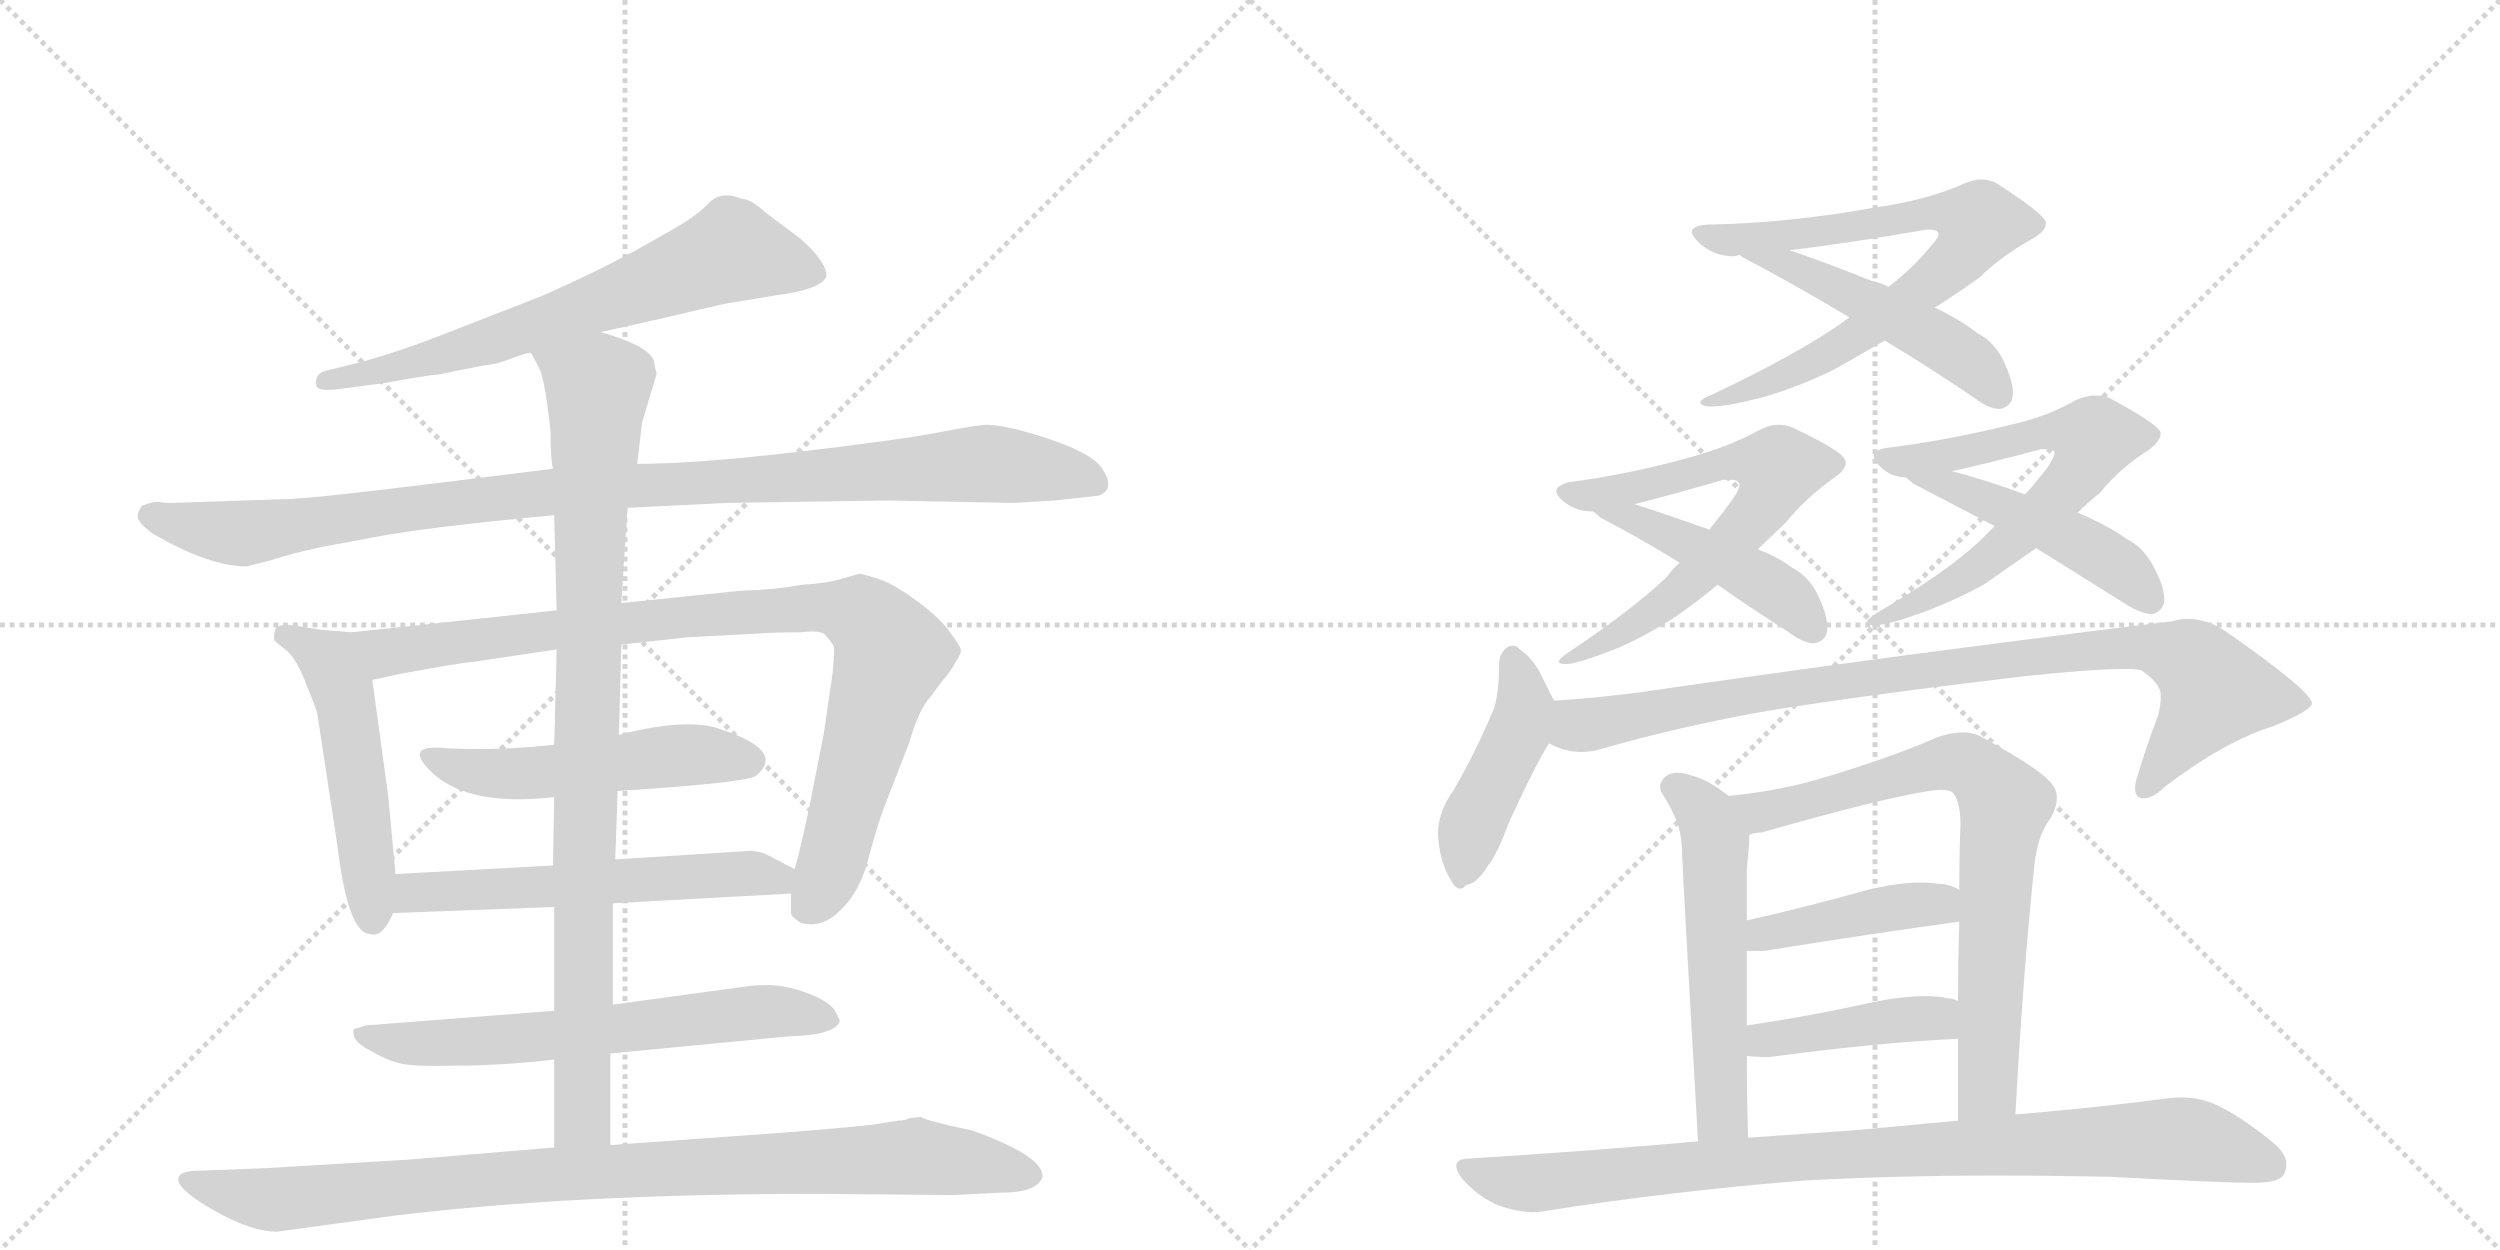 <svg version="1.1" viewBox="0 0 2048 1024" xmlns="http://www.w3.org/2000/svg">
  <g stroke="lightgray" stroke-dasharray="1,1" stroke-width="1" transform="scale(4, 4)">
    <line x1="0" y1="0" x2="256" y2="256"></line>
    <line x1="256" y1="0" x2="0" y2="256"></line>
    <line x1="128" y1="0" x2="128" y2="256"></line>
    <line x1="0" y1="128" x2="256" y2="128"></line>
    <line x1="256" y1="0" x2="512" y2="256"></line>
    <line x1="512" y1="0" x2="256" y2="256"></line>
    <line x1="384" y1="0" x2="384" y2="256"></line>
    <line x1="256" y1="128" x2="512" y2="128"></line>
  </g>
<g transform="scale(1, -1) translate(0, -850)">
   <style type="text/css">
    @keyframes keyframes0 {
      from {
       stroke: black;
       stroke-dashoffset: 676;
       stroke-width: 128;
       }
       69% {
       animation-timing-function: step-end;
       stroke: black;
       stroke-dashoffset: 0;
       stroke-width: 128;
       }
       to {
       stroke: black;
       stroke-width: 1024;
       }
       }
       #make-me-a-hanzi-animation-0 {
         animation: keyframes0 0.8s both;
         animation-delay: 0s;
         animation-timing-function: linear;
       }
    @keyframes keyframes1 {
      from {
       stroke: black;
       stroke-dashoffset: 1035;
       stroke-width: 128;
       }
       77% {
       animation-timing-function: step-end;
       stroke: black;
       stroke-dashoffset: 0;
       stroke-width: 128;
       }
       to {
       stroke: black;
       stroke-width: 1024;
       }
       }
       #make-me-a-hanzi-animation-1 {
         animation: keyframes1 1.092s both;
         animation-delay: 0.8s;
         animation-timing-function: linear;
       }
    @keyframes keyframes2 {
      from {
       stroke: black;
       stroke-dashoffset: 510;
       stroke-width: 128;
       }
       62% {
       animation-timing-function: step-end;
       stroke: black;
       stroke-dashoffset: 0;
       stroke-width: 128;
       }
       to {
       stroke: black;
       stroke-width: 1024;
       }
       }
       #make-me-a-hanzi-animation-2 {
         animation: keyframes2 0.665s both;
         animation-delay: 1.892s;
         animation-timing-function: linear;
       }
    @keyframes keyframes3 {
      from {
       stroke: black;
       stroke-dashoffset: 933;
       stroke-width: 128;
       }
       75% {
       animation-timing-function: step-end;
       stroke: black;
       stroke-dashoffset: 0;
       stroke-width: 128;
       }
       to {
       stroke: black;
       stroke-width: 1024;
       }
       }
       #make-me-a-hanzi-animation-3 {
         animation: keyframes3 1.009s both;
         animation-delay: 2.557s;
         animation-timing-function: linear;
       }
    @keyframes keyframes4 {
      from {
       stroke: black;
       stroke-dashoffset: 517;
       stroke-width: 128;
       }
       63% {
       animation-timing-function: step-end;
       stroke: black;
       stroke-dashoffset: 0;
       stroke-width: 128;
       }
       to {
       stroke: black;
       stroke-width: 1024;
       }
       }
       #make-me-a-hanzi-animation-4 {
         animation: keyframes4 0.671s both;
         animation-delay: 3.567s;
         animation-timing-function: linear;
       }
    @keyframes keyframes5 {
      from {
       stroke: black;
       stroke-dashoffset: 576;
       stroke-width: 128;
       }
       65% {
       animation-timing-function: step-end;
       stroke: black;
       stroke-dashoffset: 0;
       stroke-width: 128;
       }
       to {
       stroke: black;
       stroke-width: 1024;
       }
       }
       #make-me-a-hanzi-animation-5 {
         animation: keyframes5 0.719s both;
         animation-delay: 4.237s;
         animation-timing-function: linear;
       }
    @keyframes keyframes6 {
      from {
       stroke: black;
       stroke-dashoffset: 644;
       stroke-width: 128;
       }
       68% {
       animation-timing-function: step-end;
       stroke: black;
       stroke-dashoffset: 0;
       stroke-width: 128;
       }
       to {
       stroke: black;
       stroke-width: 1024;
       }
       }
       #make-me-a-hanzi-animation-6 {
         animation: keyframes6 0.774s both;
         animation-delay: 4.956s;
         animation-timing-function: linear;
       }
    @keyframes keyframes7 {
      from {
       stroke: black;
       stroke-dashoffset: 929;
       stroke-width: 128;
       }
       75% {
       animation-timing-function: step-end;
       stroke: black;
       stroke-dashoffset: 0;
       stroke-width: 128;
       }
       to {
       stroke: black;
       stroke-width: 1024;
       }
       }
       #make-me-a-hanzi-animation-7 {
         animation: keyframes7 1.006s both;
         animation-delay: 5.73s;
         animation-timing-function: linear;
       }
    @keyframes keyframes8 {
      from {
       stroke: black;
       stroke-dashoffset: 952;
       stroke-width: 128;
       }
       76% {
       animation-timing-function: step-end;
       stroke: black;
       stroke-dashoffset: 0;
       stroke-width: 128;
       }
       to {
       stroke: black;
       stroke-width: 1024;
       }
       }
       #make-me-a-hanzi-animation-8 {
         animation: keyframes8 1.025s both;
         animation-delay: 6.736s;
         animation-timing-function: linear;
       }
    @keyframes keyframes9 {
      from {
       stroke: black;
       stroke-dashoffset: 759;
       stroke-width: 128;
       }
       71% {
       animation-timing-function: step-end;
       stroke: black;
       stroke-dashoffset: 0;
       stroke-width: 128;
       }
       to {
       stroke: black;
       stroke-width: 1024;
       }
       }
       #make-me-a-hanzi-animation-9 {
         animation: keyframes9 0.868s both;
         animation-delay: 7.761s;
         animation-timing-function: linear;
       }
    @keyframes keyframes10 {
      from {
       stroke: black;
       stroke-dashoffset: 489;
       stroke-width: 128;
       }
       61% {
       animation-timing-function: step-end;
       stroke: black;
       stroke-dashoffset: 0;
       stroke-width: 128;
       }
       to {
       stroke: black;
       stroke-width: 1024;
       }
       }
       #make-me-a-hanzi-animation-10 {
         animation: keyframes10 0.648s both;
         animation-delay: 8.629s;
         animation-timing-function: linear;
       }
    @keyframes keyframes11 {
      from {
       stroke: black;
       stroke-dashoffset: 676;
       stroke-width: 128;
       }
       69% {
       animation-timing-function: step-end;
       stroke: black;
       stroke-dashoffset: 0;
       stroke-width: 128;
       }
       to {
       stroke: black;
       stroke-width: 1024;
       }
       }
       #make-me-a-hanzi-animation-11 {
         animation: keyframes11 0.8s both;
         animation-delay: 9.277s;
         animation-timing-function: linear;
       }
    @keyframes keyframes12 {
      from {
       stroke: black;
       stroke-dashoffset: 459;
       stroke-width: 128;
       }
       60% {
       animation-timing-function: step-end;
       stroke: black;
       stroke-dashoffset: 0;
       stroke-width: 128;
       }
       to {
       stroke: black;
       stroke-width: 1024;
       }
       }
       #make-me-a-hanzi-animation-12 {
         animation: keyframes12 0.624s both;
         animation-delay: 10.077s;
         animation-timing-function: linear;
       }
    @keyframes keyframes13 {
      from {
       stroke: black;
       stroke-dashoffset: 674;
       stroke-width: 128;
       }
       69% {
       animation-timing-function: step-end;
       stroke: black;
       stroke-dashoffset: 0;
       stroke-width: 128;
       }
       to {
       stroke: black;
       stroke-width: 1024;
       }
       }
       #make-me-a-hanzi-animation-13 {
         animation: keyframes13 0.799s both;
         animation-delay: 10.7s;
         animation-timing-function: linear;
       }
    @keyframes keyframes14 {
      from {
       stroke: black;
       stroke-dashoffset: 469;
       stroke-width: 128;
       }
       60% {
       animation-timing-function: step-end;
       stroke: black;
       stroke-dashoffset: 0;
       stroke-width: 128;
       }
       to {
       stroke: black;
       stroke-width: 1024;
       }
       }
       #make-me-a-hanzi-animation-14 {
         animation: keyframes14 0.632s both;
         animation-delay: 11.499s;
         animation-timing-function: linear;
       }
    @keyframes keyframes15 {
      from {
       stroke: black;
       stroke-dashoffset: 451;
       stroke-width: 128;
       }
       59% {
       animation-timing-function: step-end;
       stroke: black;
       stroke-dashoffset: 0;
       stroke-width: 128;
       }
       to {
       stroke: black;
       stroke-width: 1024;
       }
       }
       #make-me-a-hanzi-animation-15 {
         animation: keyframes15 0.617s both;
         animation-delay: 12.131s;
         animation-timing-function: linear;
       }
    @keyframes keyframes16 {
      from {
       stroke: black;
       stroke-dashoffset: 913;
       stroke-width: 128;
       }
       75% {
       animation-timing-function: step-end;
       stroke: black;
       stroke-dashoffset: 0;
       stroke-width: 128;
       }
       to {
       stroke: black;
       stroke-width: 1024;
       }
       }
       #make-me-a-hanzi-animation-16 {
         animation: keyframes16 0.993s both;
         animation-delay: 12.748s;
         animation-timing-function: linear;
       }
    @keyframes keyframes17 {
      from {
       stroke: black;
       stroke-dashoffset: 557;
       stroke-width: 128;
       }
       64% {
       animation-timing-function: step-end;
       stroke: black;
       stroke-dashoffset: 0;
       stroke-width: 128;
       }
       to {
       stroke: black;
       stroke-width: 1024;
       }
       }
       #make-me-a-hanzi-animation-17 {
         animation: keyframes17 0.703s both;
         animation-delay: 13.741s;
         animation-timing-function: linear;
       }
    @keyframes keyframes18 {
      from {
       stroke: black;
       stroke-dashoffset: 754;
       stroke-width: 128;
       }
       71% {
       animation-timing-function: step-end;
       stroke: black;
       stroke-dashoffset: 0;
       stroke-width: 128;
       }
       to {
       stroke: black;
       stroke-width: 1024;
       }
       }
       #make-me-a-hanzi-animation-18 {
         animation: keyframes18 0.864s both;
         animation-delay: 14.444s;
         animation-timing-function: linear;
       }
    @keyframes keyframes19 {
      from {
       stroke: black;
       stroke-dashoffset: 424;
       stroke-width: 128;
       }
       58% {
       animation-timing-function: step-end;
       stroke: black;
       stroke-dashoffset: 0;
       stroke-width: 128;
       }
       to {
       stroke: black;
       stroke-width: 1024;
       }
       }
       #make-me-a-hanzi-animation-19 {
         animation: keyframes19 0.595s both;
         animation-delay: 15.307s;
         animation-timing-function: linear;
       }
    @keyframes keyframes20 {
      from {
       stroke: black;
       stroke-dashoffset: 423;
       stroke-width: 128;
       }
       58% {
       animation-timing-function: step-end;
       stroke: black;
       stroke-dashoffset: 0;
       stroke-width: 128;
       }
       to {
       stroke: black;
       stroke-width: 1024;
       }
       }
       #make-me-a-hanzi-animation-20 {
         animation: keyframes20 0.594s both;
         animation-delay: 15.903s;
         animation-timing-function: linear;
       }
    @keyframes keyframes21 {
      from {
       stroke: black;
       stroke-dashoffset: 921;
       stroke-width: 128;
       }
       75% {
       animation-timing-function: step-end;
       stroke: black;
       stroke-dashoffset: 0;
       stroke-width: 128;
       }
       to {
       stroke: black;
       stroke-width: 1024;
       }
       }
       #make-me-a-hanzi-animation-21 {
         animation: keyframes21 1s both;
         animation-delay: 16.497s;
         animation-timing-function: linear;
       }
</style>
<path d="M 492 578 Q 525 585 593 601 L 635 608 Q 674 613 677 624 Q 677 636 655 655 L 627 676 Q 615 687 608 687 Q 591 694 581 684 Q 572 674 551 662 L 521 645 Q 490 628 445 608 L 363 576 Q 327 562 298 554 L 270 547 Q 258 545 259 536 Q 258 529 275 531 L 314 536 Q 352 543 358 543 L 398 551 Q 405 551 418 556 Q 431 561 435 561 L 492 578 Z" fill="lightgray"></path> 
<path d="M 830 438 L 864 440 L 900 444 Q 914 449 903 466 Q 893 482 834 498 Q 817 502 809 502 Q 801 502 770 496 Q 740 490 655 480 Q 570 470 522 470 L 453 466 L 356 454 Q 252 441 230 441 L 141 438 Q 133 438 130 439 Q 127 439 123 438 L 117 436 Q 115 435 113 429 Q 111 423 125 413 Q 171 386 202 386 L 222 391 Q 236 396 264 402 L 307 410 Q 348 418 454 428 L 514 434 L 595 438 L 727 440 L 830 438 Z" fill="lightgray"></path> 
<path d="M 324 134 L 318 198 L 305 293 C 301 323 300 331 288 332 L 264 334 L 238 338 Q 225 339 225 332 Q 224 328 225 325 L 236 316 Q 244 308 251 289 Q 259 270 260 265 L 276 160 Q 285 85 303 85 Q 313 81 322 102 L 324 134 Z" fill="lightgray"></path> 
<path d="M 305 293 L 328 298 Q 377 307 389 308 L 456 318 L 509 322 L 564 328 L 622 331 Q 631 332 656 332 Q 672 334 676 330 Q 683 322 683 320 Q 684 317 682 298 L 675 250 L 665 199 Q 657 159 651 138 L 648 118 L 648 102 Q 648 99 656 94 Q 674 89 689 105 Q 705 120 712 149 Q 720 178 724 188 L 745 242 Q 753 270 763 280 L 771 291 Q 779 300 783 308 Q 788 315 787 318 Q 787 320 779 331 Q 772 342 752 357 Q 732 372 719 376 Q 706 380 704 380 L 690 376 Q 677 372 657 371 Q 637 367 606 366 L 509 356 L 456 350 L 288 332 C 258 329 276 287 305 293 Z" fill="lightgray"></path> 
<path d="M 454 240 Q 412 235 366 237 Q 329 241 354 217 Q 384 189 454 197 L 506 202 Q 615 209 620 215 Q 643 235 592 252 Q 565 263 507 248 L 454 240 Z" fill="lightgray"></path> 
<path d="M 453 141 L 324 134 C 294 132 292 101 322 102 L 454 107 L 502 110 L 648 118 C 678 120 678 124 651 138 L 628 150 Q 625 152 615 153 L 504 146 L 453 141 Z" fill="lightgray"></path> 
<path d="M 454 22 L 300 10 L 290 7 Q 289 6 290 1 Q 292 -5 304 -11 Q 316 -18 324 -20 Q 333 -24 372 -23 Q 411 -23 454 -18 L 500 -13 L 646 1 Q 685 2 688 14 L 685 20 Q 682 28 665 35 Q 648 42 632 43 Q 616 43 612 42 L 502 27 L 454 22 Z" fill="lightgray"></path> 
<path d="M 456 318 L 454 240 L 454 197 L 453 141 L 454 107 L 454 22 L 454 -18 L 454 -90 C 454 -120 500 -118 500 -88 L 500 -13 L 502 27 L 502 110 L 504 146 L 506 202 L 507 248 L 509 322 L 509 356 L 514 434 L 522 470 L 526 504 L 538 544 Q 536 550 536 553 Q 534 566 492 578 C 464 588 422 588 435 561 L 442 548 Q 447 536 451 496 Q 451 474 453 466 L 454 428 L 456 350 L 456 318 Z" fill="lightgray"></path> 
<path d="M 454 -90 L 334 -100 L 217 -107 L 164 -109 Q 146 -109 146 -116 Q 146 -125 176 -142 Q 206 -159 227 -159 L 322 -146 Q 469 -128 670 -128 L 781 -129 L 820 -127 Q 850 -127 854 -114 Q 855 -97 796 -76 Q 762 -69 754 -65 L 745 -66 Q 741 -68 736 -68 L 717 -71 Q 703 -73 640 -78 L 500 -88 L 454 -90 Z" fill="lightgray"></path> 
<path d="M 1398 666 Q 1386 665 1386 660 Q 1386 657 1391 652 Q 1403 640 1421 640 Q 1423 641 1426 641 L 1466 645 Q 1509 650 1579 662 Q 1587 662 1588 659 L 1588 658 Q 1588 655 1583 650 Q 1568 631 1547 615 L 1515 590 Q 1512 588 1511 587 Q 1473 560 1401 526 Q 1393 523 1393 520 Q 1393 518 1399 517 L 1403 517 Q 1414 517 1442 524 Q 1471 532 1502 547 L 1544 571 L 1585 598 Q 1604 610 1622 623 Q 1639 640 1666 655 Q 1676 661 1676 667 L 1676 668 Q 1674 675 1637 699 Q 1631 703 1623 703 Q 1617 703 1610 700 Q 1579 686 1536 680 Q 1464 667 1398 666 Z" fill="lightgray"></path> 
<path d="M 1426 641 Q 1427 639 1430 638 Q 1470 617 1515 590 L 1544 571 Q 1579 550 1616 525 Q 1629 515 1638 515 Q 1645 516 1648 522 Q 1649 525 1649 528 Q 1649 539 1640 557 Q 1632 571 1620 577 Q 1606 588 1585 598 L 1547 615 Q 1539 619 1533 620 Q 1493 636 1466 645 C 1438 655 1401 658 1426 641 Z" fill="lightgray"></path> 
<path d="M 1285 455 Q 1275 452 1275 448 Q 1275 444 1280 440 Q 1290 431 1305 431 L 1339 437 Q 1367 444 1412 457 L 1417 457 Q 1423 457 1424 455 Q 1425 454 1425 453 Q 1425 449 1420 442 Q 1410 428 1400 416 L 1376 389 Q 1370 384 1366 378 Q 1338 351 1284 315 Q 1277 310 1277 308 Q 1277 306 1283 306 Q 1292 306 1325 319 Q 1346 328 1370 343 Q 1389 356 1407 371 L 1440 400 L 1463 422 Q 1478 441 1503 459 Q 1512 465 1512 471 Q 1512 473 1511 474 Q 1508 481 1468 500 Q 1463 502 1457 502 Q 1449 502 1440 497 Q 1418 485 1387 476 Q 1333 461 1285 455 Z" fill="lightgray"></path> 
<path d="M 1305 431 Q 1308 429 1311 426 Q 1342 410 1376 389 L 1407 371 Q 1434 352 1464 333 Q 1477 323 1486 323 Q 1493 324 1496 330 Q 1497 333 1497 336 Q 1497 347 1488 365 Q 1480 379 1468 385 Q 1456 394 1440 400 L 1400 416 Q 1396 418 1395 418 Q 1361 430 1339 437 C 1310 446 1282 450 1305 431 Z" fill="lightgray"></path> 
<path d="M 1545 483 Q 1535 481 1535 477 Q 1535 473 1540 468 Q 1549 459 1561 459 L 1599 464 Q 1627 470 1672 482 L 1676 482 Q 1682 482 1683 480 L 1683 479 Q 1683 476 1678 468 Q 1668 455 1659 445 L 1634 419 L 1622 407 Q 1593 380 1536 347 Q 1529 342 1529 340 Q 1529 338 1535 338 L 1537 338 Q 1547 338 1577 349 Q 1601 358 1625 371 L 1668 401 L 1702 430 Q 1711 439 1720 446 Q 1736 466 1761 482 Q 1770 489 1770 495 L 1770 496 Q 1767 503 1728 524 Q 1723 526 1717 526 Q 1709 526 1700 522 Q 1678 509 1647 502 Q 1594 489 1545 483 Z" fill="lightgray"></path> 
<path d="M 1561 459 Q 1564 457 1567 454 L 1634 419 L 1668 401 L 1740 356 Q 1754 347 1763 347 Q 1769 348 1772 354 Q 1773 356 1773 359 Q 1773 370 1763 388 Q 1755 402 1743 408 Q 1726 420 1702 430 L 1659 445 Q 1623 458 1599 464 C 1570 472 1538 478 1561 459 Z" fill="lightgray"></path> 
<path d="M 1191 203 Q 1178 185 1178 167 Q 1179 145 1188 130 Q 1192 122 1196 122 Q 1199 122 1201 125 Q 1210 126 1219 141 Q 1226 149 1236 176 Q 1259 226 1269 241 C 1281 260 1281 260 1273 276 L 1261 300 Q 1254 312 1245 318 Q 1243 321 1239 321 Q 1237 321 1235 320 Q 1228 315 1228 305 Q 1228 283 1224 270 Q 1210 236 1191 203 Z" fill="lightgray"></path> 
<path d="M 1269 241 Q 1282 234 1295 234 Q 1303 234 1310 236 Q 1380 256 1450 268 Q 1531 281 1658 296 Q 1715 302 1740 302 Q 1749 302 1754 301 Q 1770 290 1770 281 L 1770 277 Q 1770 273 1768 264 Q 1758 238 1751 214 Q 1749 208 1749 204 Q 1749 199 1752 197 Q 1754 196 1756 196 Q 1764 196 1774 206 Q 1823 243 1862 255 Q 1894 268 1894 274 Q 1892 285 1823 333 Q 1808 343 1792 343 Q 1786 343 1779 341 Q 1704 332 1613 320 Q 1519 308 1372 287 Q 1321 279 1273 276 C 1243 274 1240 250 1269 241 Z" fill="lightgray"></path> 
<path d="M 1416 198 Q 1400 211 1385 215 Q 1379 217 1374 217 Q 1370 217 1366 215 Q 1360 211 1360 205 Q 1360 203 1361 201 Q 1368 190 1371 183 Q 1378 170 1378 149 Q 1379 125 1391 -85 C 1393 -115 1433 -112 1432 -82 Q 1431 -45 1431 -15 L 1431 10 L 1431 71 L 1431 96 L 1431 137 Q 1432 151 1433 160 L 1433 166 C 1434 185 1434 185 1416 198 Z" fill="lightgray"></path> 
<path d="M 1651 -63 Q 1658 63 1667 145 Q 1670 167 1680 180 Q 1685 189 1685 196 Q 1685 204 1679 210 Q 1668 222 1622 247 Q 1616 250 1608 250 Q 1598 250 1587 246 Q 1548 229 1494 213 Q 1458 202 1416 198 C 1386 195 1404 159 1433 166 Q 1437 168 1443 168 Q 1541 196 1580 202 Q 1586 203 1590 203 Q 1599 203 1601 199 Q 1606 191 1606 175 Q 1605 148 1605 121 L 1605 95 Q 1604 61 1604 30 L 1604 -1 L 1604 -68 C 1604 -98 1649 -93 1651 -63 Z" fill="lightgray"></path> 
<path d="M 1431 71 L 1445 71 Q 1539 86 1605 95 C 1635 99 1632 107 1605 121 Q 1597 126 1588 126 Q 1581 127 1573 127 Q 1555 127 1530 121 Q 1476 106 1431 96 C 1402 89 1401 71 1431 71 Z" fill="lightgray"></path> 
<path d="M 1431 -15 Q 1439 -16 1449 -16 Q 1538 -4 1604 -1 C 1634 0 1632 20 1604 30 Q 1600 32 1597 32 Q 1588 34 1577 34 Q 1561 34 1539 30 Q 1480 17 1431 10 C 1401 6 1401 -12 1431 -15 Z" fill="lightgray"></path> 
<path d="M 1391 -85 Q 1301 -93 1205 -99 Q 1193 -99 1193 -105 Q 1193 -110 1199 -117 Q 1213 -132 1229 -138 Q 1244 -143 1256 -143 Q 1261 -143 1266 -142 Q 1367 -126 1479 -117 Q 1555 -113 1635 -113 Q 1681 -113 1728 -114 Q 1822 -119 1846 -119 Q 1867 -119 1871 -112 Q 1873 -108 1873 -104 Q 1873 -95 1862 -86 Q 1834 -63 1813 -54 Q 1801 -49 1787 -49 Q 1781 -49 1774 -50 Q 1721 -57 1651 -63 L 1604 -68 L 1518 -76 L 1432 -82 L 1391 -85 Z" fill="lightgray"></path> 
      <clipPath id="make-me-a-hanzi-clip-0">
      <path d="M 492 578 Q 525 585 593 601 L 635 608 Q 674 613 677 624 Q 677 636 655 655 L 627 676 Q 615 687 608 687 Q 591 694 581 684 Q 572 674 551 662 L 521 645 Q 490 628 445 608 L 363 576 Q 327 562 298 554 L 270 547 Q 258 545 259 536 Q 258 529 275 531 L 314 536 Q 352 543 358 543 L 398 551 Q 405 551 418 556 Q 431 561 435 561 L 492 578 Z" fill="lightgray"></path>
      </clipPath>
      <path clip-path="url(#make-me-a-hanzi-clip-0)" d="M 668 626 L 600 644 L 400 570 L 267 539 " fill="none" id="make-me-a-hanzi-animation-0" stroke-dasharray="548 1096" stroke-linecap="round"></path>

      <clipPath id="make-me-a-hanzi-clip-1">
      <path d="M 830 438 L 864 440 L 900 444 Q 914 449 903 466 Q 893 482 834 498 Q 817 502 809 502 Q 801 502 770 496 Q 740 490 655 480 Q 570 470 522 470 L 453 466 L 356 454 Q 252 441 230 441 L 141 438 Q 133 438 130 439 Q 127 439 123 438 L 117 436 Q 115 435 113 429 Q 111 423 125 413 Q 171 386 202 386 L 222 391 Q 236 396 264 402 L 307 410 Q 348 418 454 428 L 514 434 L 595 438 L 727 440 L 830 438 Z" fill="lightgray"></path>
      </clipPath>
      <path clip-path="url(#make-me-a-hanzi-clip-1)" d="M 123 428 L 198 413 L 448 447 L 799 470 L 896 456 " fill="none" id="make-me-a-hanzi-animation-1" stroke-dasharray="907 1814" stroke-linecap="round"></path>

      <clipPath id="make-me-a-hanzi-clip-2">
      <path d="M 324 134 L 318 198 L 305 293 C 301 323 300 331 288 332 L 264 334 L 238 338 Q 225 339 225 332 Q 224 328 225 325 L 236 316 Q 244 308 251 289 Q 259 270 260 265 L 276 160 Q 285 85 303 85 Q 313 81 322 102 L 324 134 Z" fill="lightgray"></path>
      </clipPath>
      <path clip-path="url(#make-me-a-hanzi-clip-2)" d="M 235 329 L 270 307 L 282 282 L 305 99 " fill="none" id="make-me-a-hanzi-animation-2" stroke-dasharray="382 764" stroke-linecap="round"></path>

      <clipPath id="make-me-a-hanzi-clip-3">
      <path d="M 305 293 L 328 298 Q 377 307 389 308 L 456 318 L 509 322 L 564 328 L 622 331 Q 631 332 656 332 Q 672 334 676 330 Q 683 322 683 320 Q 684 317 682 298 L 675 250 L 665 199 Q 657 159 651 138 L 648 118 L 648 102 Q 648 99 656 94 Q 674 89 689 105 Q 705 120 712 149 Q 720 178 724 188 L 745 242 Q 753 270 763 280 L 771 291 Q 779 300 783 308 Q 788 315 787 318 Q 787 320 779 331 Q 772 342 752 357 Q 732 372 719 376 Q 706 380 704 380 L 690 376 Q 677 372 657 371 Q 637 367 606 366 L 509 356 L 456 350 L 288 332 C 258 329 276 287 305 293 Z" fill="lightgray"></path>
      </clipPath>
      <path clip-path="url(#make-me-a-hanzi-clip-3)" d="M 296 328 L 318 315 L 559 345 L 655 352 L 705 346 L 723 329 L 730 313 L 679 137 L 660 106 " fill="none" id="make-me-a-hanzi-animation-3" stroke-dasharray="805 1610" stroke-linecap="round"></path>

      <clipPath id="make-me-a-hanzi-clip-4">
      <path d="M 454 240 Q 412 235 366 237 Q 329 241 354 217 Q 384 189 454 197 L 506 202 Q 615 209 620 215 Q 643 235 592 252 Q 565 263 507 248 L 454 240 Z" fill="lightgray"></path>
      </clipPath>
      <path clip-path="url(#make-me-a-hanzi-clip-4)" d="M 356 229 L 398 216 L 443 216 L 552 231 L 598 232 L 613 227 " fill="none" id="make-me-a-hanzi-animation-4" stroke-dasharray="389 778" stroke-linecap="round"></path>

      <clipPath id="make-me-a-hanzi-clip-5">
      <path d="M 453 141 L 324 134 C 294 132 292 101 322 102 L 454 107 L 502 110 L 648 118 C 678 120 678 124 651 138 L 628 150 Q 625 152 615 153 L 504 146 L 453 141 Z" fill="lightgray"></path>
      </clipPath>
      <path clip-path="url(#make-me-a-hanzi-clip-5)" d="M 329 107 L 343 118 L 608 135 L 636 131 L 640 124 " fill="none" id="make-me-a-hanzi-animation-5" stroke-dasharray="448 896" stroke-linecap="round"></path>

      <clipPath id="make-me-a-hanzi-clip-6">
      <path d="M 454 22 L 300 10 L 290 7 Q 289 6 290 1 Q 292 -5 304 -11 Q 316 -18 324 -20 Q 333 -24 372 -23 Q 411 -23 454 -18 L 500 -13 L 646 1 Q 685 2 688 14 L 685 20 Q 682 28 665 35 Q 648 42 632 43 Q 616 43 612 42 L 502 27 L 454 22 Z" fill="lightgray"></path>
      </clipPath>
      <path clip-path="url(#make-me-a-hanzi-clip-6)" d="M 296 4 L 315 -3 L 363 -5 L 626 21 L 681 14 " fill="none" id="make-me-a-hanzi-animation-6" stroke-dasharray="516 1032" stroke-linecap="round"></path>

      <clipPath id="make-me-a-hanzi-clip-7">
      <path d="M 456 318 L 454 240 L 454 197 L 453 141 L 454 107 L 454 22 L 454 -18 L 454 -90 C 454 -120 500 -118 500 -88 L 500 -13 L 502 27 L 502 110 L 504 146 L 506 202 L 507 248 L 509 322 L 509 356 L 514 434 L 522 470 L 526 504 L 538 544 Q 536 550 536 553 Q 534 566 492 578 C 464 588 422 588 435 561 L 442 548 Q 447 536 451 496 Q 451 474 453 466 L 454 428 L 456 350 L 456 318 Z" fill="lightgray"></path>
      </clipPath>
      <path clip-path="url(#make-me-a-hanzi-clip-7)" d="M 444 557 L 490 532 L 482 374 L 478 -35 L 474 -68 L 461 -83 " fill="none" id="make-me-a-hanzi-animation-7" stroke-dasharray="801 1602" stroke-linecap="round"></path>

      <clipPath id="make-me-a-hanzi-clip-8">
      <path d="M 454 -90 L 334 -100 L 217 -107 L 164 -109 Q 146 -109 146 -116 Q 146 -125 176 -142 Q 206 -159 227 -159 L 322 -146 Q 469 -128 670 -128 L 781 -129 L 820 -127 Q 850 -127 854 -114 Q 855 -97 796 -76 Q 762 -69 754 -65 L 745 -66 Q 741 -68 736 -68 L 717 -71 Q 703 -73 640 -78 L 500 -88 L 454 -90 Z" fill="lightgray"></path>
      </clipPath>
      <path clip-path="url(#make-me-a-hanzi-clip-8)" d="M 153 -117 L 231 -133 L 403 -115 L 747 -97 L 845 -113 " fill="none" id="make-me-a-hanzi-animation-8" stroke-dasharray="824 1648" stroke-linecap="round"></path>

      <clipPath id="make-me-a-hanzi-clip-9">
      <path d="M 1398 666 Q 1386 665 1386 660 Q 1386 657 1391 652 Q 1403 640 1421 640 Q 1423 641 1426 641 L 1466 645 Q 1509 650 1579 662 Q 1587 662 1588 659 L 1588 658 Q 1588 655 1583 650 Q 1568 631 1547 615 L 1515 590 Q 1512 588 1511 587 Q 1473 560 1401 526 Q 1393 523 1393 520 Q 1393 518 1399 517 L 1403 517 Q 1414 517 1442 524 Q 1471 532 1502 547 L 1544 571 L 1585 598 Q 1604 610 1622 623 Q 1639 640 1666 655 Q 1676 661 1676 667 L 1676 668 Q 1674 675 1637 699 Q 1631 703 1623 703 Q 1617 703 1610 700 Q 1579 686 1536 680 Q 1464 667 1398 666 Z" fill="lightgray"></path>
      </clipPath>
      <path clip-path="url(#make-me-a-hanzi-clip-9)" d="M 1394 659 L 1417 653 L 1458 656 L 1579 676 L 1621 667 L 1610 645 L 1592 627 L 1511 568 L 1456 540 L 1398 522 " fill="none" id="make-me-a-hanzi-animation-9" stroke-dasharray="631 1262" stroke-linecap="round"></path>

      <clipPath id="make-me-a-hanzi-clip-10">
      <path d="M 1426 641 Q 1427 639 1430 638 Q 1470 617 1515 590 L 1544 571 Q 1579 550 1616 525 Q 1629 515 1638 515 Q 1645 516 1648 522 Q 1649 525 1649 528 Q 1649 539 1640 557 Q 1632 571 1620 577 Q 1606 588 1585 598 L 1547 615 Q 1539 619 1533 620 Q 1493 636 1466 645 C 1438 655 1401 658 1426 641 Z" fill="lightgray"></path>
      </clipPath>
      <path clip-path="url(#make-me-a-hanzi-clip-10)" d="M 1436 636 L 1468 632 L 1582 575 L 1618 550 L 1637 527 " fill="none" id="make-me-a-hanzi-animation-10" stroke-dasharray="361 722" stroke-linecap="round"></path>

      <clipPath id="make-me-a-hanzi-clip-11">
      <path d="M 1285 455 Q 1275 452 1275 448 Q 1275 444 1280 440 Q 1290 431 1305 431 L 1339 437 Q 1367 444 1412 457 L 1417 457 Q 1423 457 1424 455 Q 1425 454 1425 453 Q 1425 449 1420 442 Q 1410 428 1400 416 L 1376 389 Q 1370 384 1366 378 Q 1338 351 1284 315 Q 1277 310 1277 308 Q 1277 306 1283 306 Q 1292 306 1325 319 Q 1346 328 1370 343 Q 1389 356 1407 371 L 1440 400 L 1463 422 Q 1478 441 1503 459 Q 1512 465 1512 471 Q 1512 473 1511 474 Q 1508 481 1468 500 Q 1463 502 1457 502 Q 1449 502 1440 497 Q 1418 485 1387 476 Q 1333 461 1285 455 Z" fill="lightgray"></path>
      </clipPath>
      <path clip-path="url(#make-me-a-hanzi-clip-11)" d="M 1283 447 L 1300 443 L 1331 448 L 1429 473 L 1457 467 L 1432 420 L 1380 368 L 1347 343 L 1281 311 " fill="none" id="make-me-a-hanzi-animation-11" stroke-dasharray="548 1096" stroke-linecap="round"></path>

      <clipPath id="make-me-a-hanzi-clip-12">
      <path d="M 1305 431 Q 1308 429 1311 426 Q 1342 410 1376 389 L 1407 371 Q 1434 352 1464 333 Q 1477 323 1486 323 Q 1493 324 1496 330 Q 1497 333 1497 336 Q 1497 347 1488 365 Q 1480 379 1468 385 Q 1456 394 1440 400 L 1400 416 Q 1396 418 1395 418 Q 1361 430 1339 437 C 1310 446 1282 450 1305 431 Z" fill="lightgray"></path>
      </clipPath>
      <path clip-path="url(#make-me-a-hanzi-clip-12)" d="M 1311 432 L 1367 413 L 1439 377 L 1475 350 L 1485 335 " fill="none" id="make-me-a-hanzi-animation-12" stroke-dasharray="331 662" stroke-linecap="round"></path>

      <clipPath id="make-me-a-hanzi-clip-13">
      <path d="M 1545 483 Q 1535 481 1535 477 Q 1535 473 1540 468 Q 1549 459 1561 459 L 1599 464 Q 1627 470 1672 482 L 1676 482 Q 1682 482 1683 480 L 1683 479 Q 1683 476 1678 468 Q 1668 455 1659 445 L 1634 419 L 1622 407 Q 1593 380 1536 347 Q 1529 342 1529 340 Q 1529 338 1535 338 L 1537 338 Q 1547 338 1577 349 Q 1601 358 1625 371 L 1668 401 L 1702 430 Q 1711 439 1720 446 Q 1736 466 1761 482 Q 1770 489 1770 495 L 1770 496 Q 1767 503 1728 524 Q 1723 526 1717 526 Q 1709 526 1700 522 Q 1678 509 1647 502 Q 1594 489 1545 483 Z" fill="lightgray"></path>
      </clipPath>
      <path clip-path="url(#make-me-a-hanzi-clip-13)" d="M 1543 475 L 1591 476 L 1674 496 L 1716 491 L 1701 460 L 1622 386 L 1551 347 L 1533 343 " fill="none" id="make-me-a-hanzi-animation-13" stroke-dasharray="546 1092" stroke-linecap="round"></path>

      <clipPath id="make-me-a-hanzi-clip-14">
      <path d="M 1561 459 Q 1564 457 1567 454 L 1634 419 L 1668 401 L 1740 356 Q 1754 347 1763 347 Q 1769 348 1772 354 Q 1773 356 1773 359 Q 1773 370 1763 388 Q 1755 402 1743 408 Q 1726 420 1702 430 L 1659 445 Q 1623 458 1599 464 C 1570 472 1538 478 1561 459 Z" fill="lightgray"></path>
      </clipPath>
      <path clip-path="url(#make-me-a-hanzi-clip-14)" d="M 1575 453 L 1602 451 L 1701 407 L 1742 381 L 1761 359 " fill="none" id="make-me-a-hanzi-animation-14" stroke-dasharray="341 682" stroke-linecap="round"></path>

      <clipPath id="make-me-a-hanzi-clip-15">
      <path d="M 1191 203 Q 1178 185 1178 167 Q 1179 145 1188 130 Q 1192 122 1196 122 Q 1199 122 1201 125 Q 1210 126 1219 141 Q 1226 149 1236 176 Q 1259 226 1269 241 C 1281 260 1281 260 1273 276 L 1261 300 Q 1254 312 1245 318 Q 1243 321 1239 321 Q 1237 321 1235 320 Q 1228 315 1228 305 Q 1228 283 1224 270 Q 1210 236 1191 203 Z" fill="lightgray"></path>
      </clipPath>
      <path clip-path="url(#make-me-a-hanzi-clip-15)" d="M 1239 313 L 1247 261 L 1207 176 L 1195 129 " fill="none" id="make-me-a-hanzi-animation-15" stroke-dasharray="323 646" stroke-linecap="round"></path>

      <clipPath id="make-me-a-hanzi-clip-16">
      <path d="M 1269 241 Q 1282 234 1295 234 Q 1303 234 1310 236 Q 1380 256 1450 268 Q 1531 281 1658 296 Q 1715 302 1740 302 Q 1749 302 1754 301 Q 1770 290 1770 281 L 1770 277 Q 1770 273 1768 264 Q 1758 238 1751 214 Q 1749 208 1749 204 Q 1749 199 1752 197 Q 1754 196 1756 196 Q 1764 196 1774 206 Q 1823 243 1862 255 Q 1894 268 1894 274 Q 1892 285 1823 333 Q 1808 343 1792 343 Q 1786 343 1779 341 Q 1704 332 1613 320 Q 1519 308 1372 287 Q 1321 279 1273 276 C 1243 274 1240 250 1269 241 Z" fill="lightgray"></path>
      </clipPath>
      <path clip-path="url(#make-me-a-hanzi-clip-16)" d="M 1280 269 L 1300 256 L 1469 287 L 1760 320 L 1797 307 L 1815 284 L 1756 203 " fill="none" id="make-me-a-hanzi-animation-16" stroke-dasharray="785 1570" stroke-linecap="round"></path>

      <clipPath id="make-me-a-hanzi-clip-17">
      <path d="M 1416 198 Q 1400 211 1385 215 Q 1379 217 1374 217 Q 1370 217 1366 215 Q 1360 211 1360 205 Q 1360 203 1361 201 Q 1368 190 1371 183 Q 1378 170 1378 149 Q 1379 125 1391 -85 C 1393 -115 1433 -112 1432 -82 Q 1431 -45 1431 -15 L 1431 10 L 1431 71 L 1431 96 L 1431 137 Q 1432 151 1433 160 L 1433 166 C 1434 185 1434 185 1416 198 Z" fill="lightgray"></path>
      </clipPath>
      <path clip-path="url(#make-me-a-hanzi-clip-17)" d="M 1371 206 L 1398 182 L 1405 157 L 1411 -63 L 1425 -75 " fill="none" id="make-me-a-hanzi-animation-17" stroke-dasharray="429 858" stroke-linecap="round"></path>

      <clipPath id="make-me-a-hanzi-clip-18">
      <path d="M 1651 -63 Q 1658 63 1667 145 Q 1670 167 1680 180 Q 1685 189 1685 196 Q 1685 204 1679 210 Q 1668 222 1622 247 Q 1616 250 1608 250 Q 1598 250 1587 246 Q 1548 229 1494 213 Q 1458 202 1416 198 C 1386 195 1404 159 1433 166 Q 1437 168 1443 168 Q 1541 196 1580 202 Q 1586 203 1590 203 Q 1599 203 1601 199 Q 1606 191 1606 175 Q 1605 148 1605 121 L 1605 95 Q 1604 61 1604 30 L 1604 -1 L 1604 -68 C 1604 -98 1649 -93 1651 -63 Z" fill="lightgray"></path>
      </clipPath>
      <path clip-path="url(#make-me-a-hanzi-clip-18)" d="M 1425 196 L 1434 187 L 1450 185 L 1599 225 L 1618 220 L 1640 196 L 1629 -35 L 1611 -61 " fill="none" id="make-me-a-hanzi-animation-18" stroke-dasharray="626 1252" stroke-linecap="round"></path>

      <clipPath id="make-me-a-hanzi-clip-19">
      <path d="M 1431 71 L 1445 71 Q 1539 86 1605 95 C 1635 99 1632 107 1605 121 Q 1597 126 1588 126 Q 1581 127 1573 127 Q 1555 127 1530 121 Q 1476 106 1431 96 C 1402 89 1401 71 1431 71 Z" fill="lightgray"></path>
      </clipPath>
      <path clip-path="url(#make-me-a-hanzi-clip-19)" d="M 1438 77 L 1445 85 L 1542 105 L 1579 110 L 1598 102 " fill="none" id="make-me-a-hanzi-animation-19" stroke-dasharray="296 592" stroke-linecap="round"></path>

      <clipPath id="make-me-a-hanzi-clip-20">
      <path d="M 1431 -15 Q 1439 -16 1449 -16 Q 1538 -4 1604 -1 C 1634 0 1632 20 1604 30 Q 1600 32 1597 32 Q 1588 34 1577 34 Q 1561 34 1539 30 Q 1480 17 1431 10 C 1401 6 1401 -12 1431 -15 Z" fill="lightgray"></path>
      </clipPath>
      <path clip-path="url(#make-me-a-hanzi-clip-20)" d="M 1436 -9 L 1445 -3 L 1549 14 L 1586 16 L 1597 7 " fill="none" id="make-me-a-hanzi-animation-20" stroke-dasharray="295 590" stroke-linecap="round"></path>

      <clipPath id="make-me-a-hanzi-clip-21">
      <path d="M 1391 -85 Q 1301 -93 1205 -99 Q 1193 -99 1193 -105 Q 1193 -110 1199 -117 Q 1213 -132 1229 -138 Q 1244 -143 1256 -143 Q 1261 -143 1266 -142 Q 1367 -126 1479 -117 Q 1555 -113 1635 -113 Q 1681 -113 1728 -114 Q 1822 -119 1846 -119 Q 1867 -119 1871 -112 Q 1873 -108 1873 -104 Q 1873 -95 1862 -86 Q 1834 -63 1813 -54 Q 1801 -49 1787 -49 Q 1781 -49 1774 -50 Q 1721 -57 1651 -63 L 1604 -68 L 1518 -76 L 1432 -82 L 1391 -85 Z" fill="lightgray"></path>
      </clipPath>
      <path clip-path="url(#make-me-a-hanzi-clip-21)" d="M 1202 -108 L 1252 -120 L 1483 -97 L 1771 -83 L 1804 -85 L 1861 -105 " fill="none" id="make-me-a-hanzi-animation-21" stroke-dasharray="793 1586" stroke-linecap="round"></path>

</g>
</svg>
